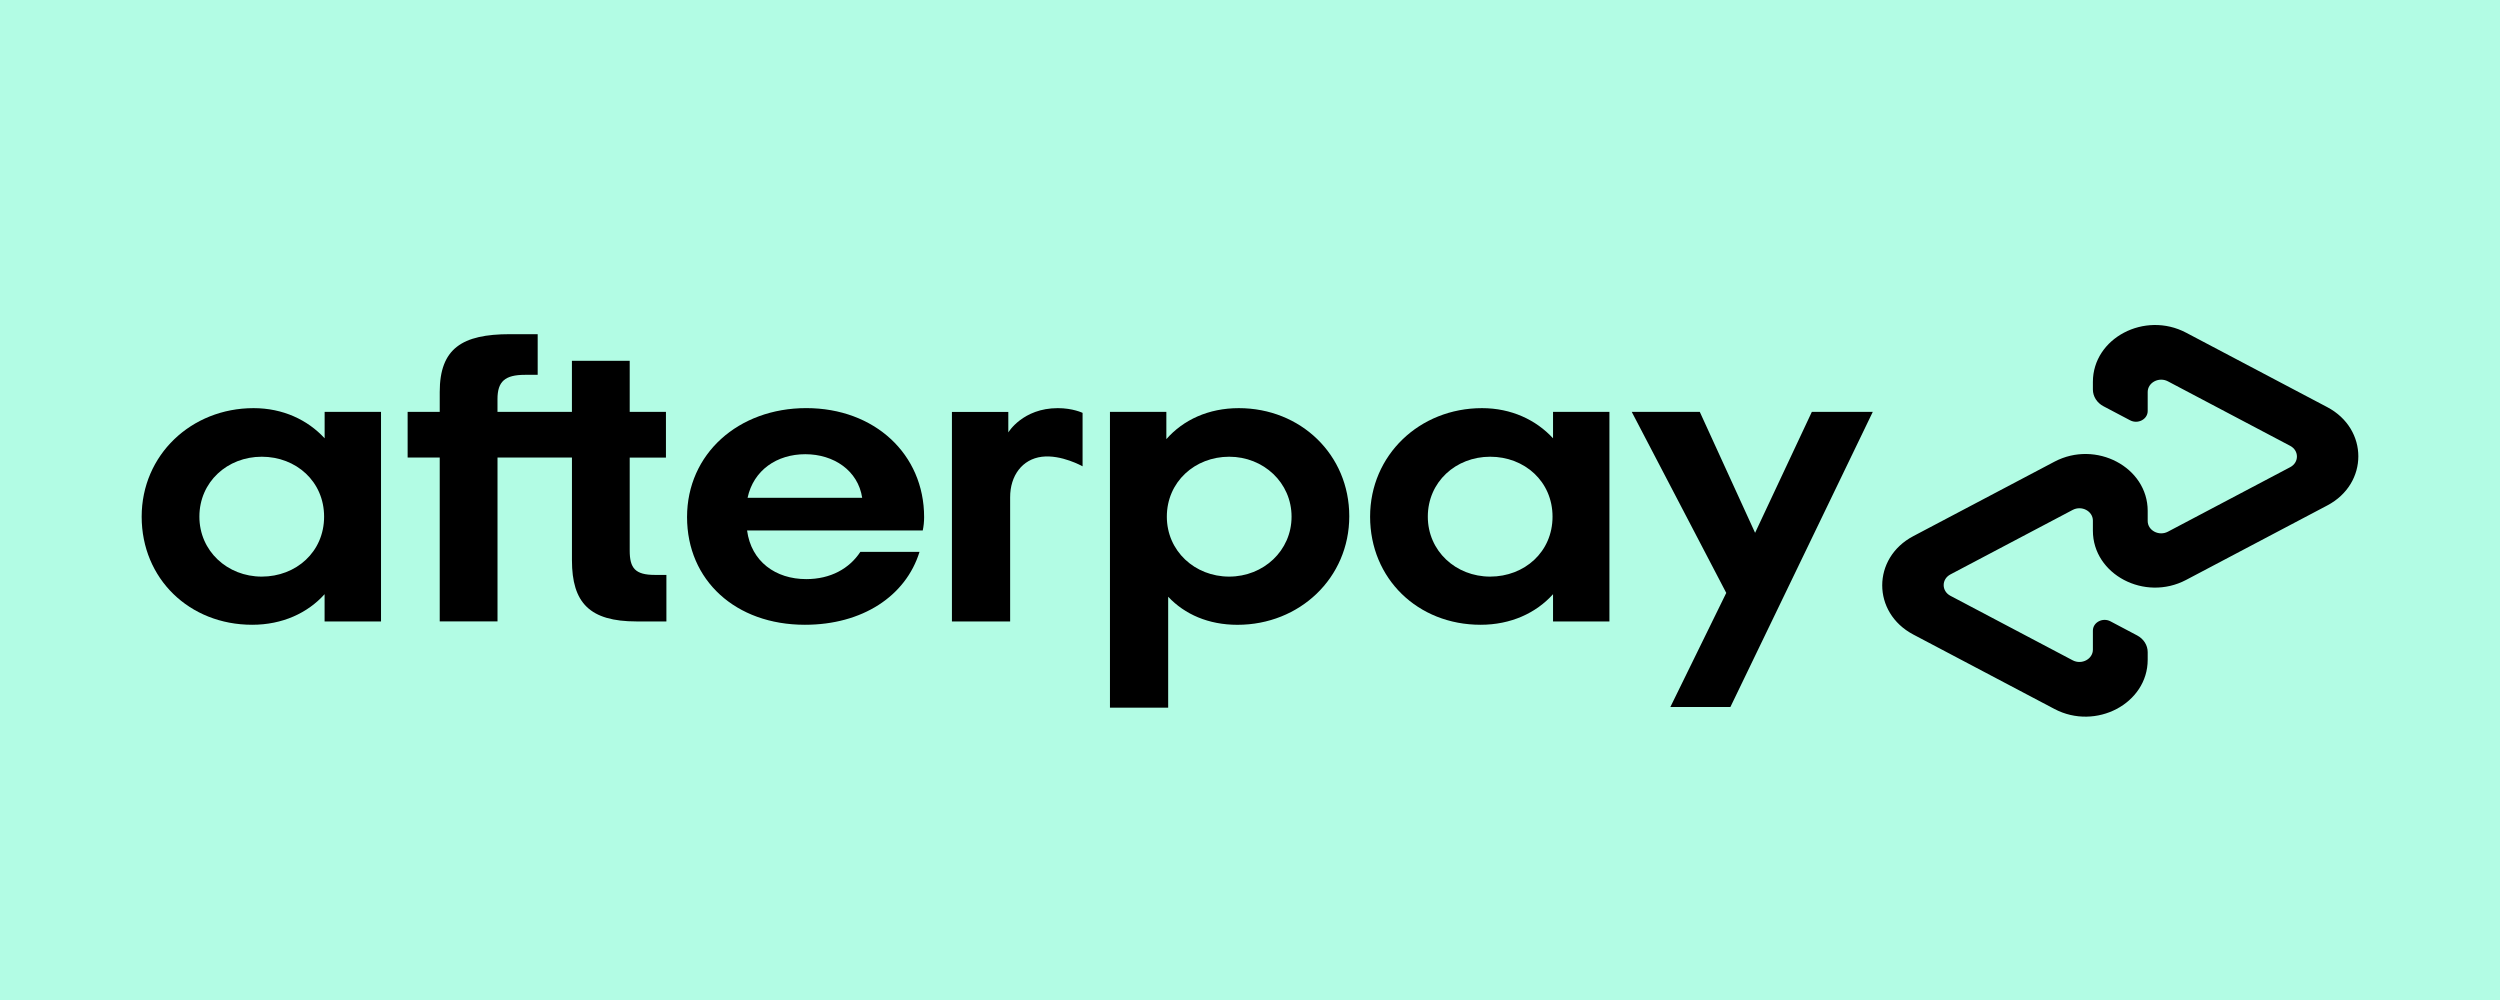<svg width="300" height="120" viewBox="0 0 300 120" fill="none" xmlns="http://www.w3.org/2000/svg">
<rect width="300" height="120" fill="#B2FCE4"/>
<g clip-path="url(#clip0_16_112)">
<path d="M38.892 62C38.892 57.776 35.534 54.807 31.41 54.807C27.285 54.807 23.927 57.826 23.927 62C23.927 66.124 27.285 69.193 31.41 69.193C35.539 69.189 38.892 66.224 38.892 62ZM38.951 74.573V71.303C36.916 73.567 33.887 74.973 30.259 74.973C22.722 74.973 17 69.439 17 62C17 54.606 22.941 48.977 30.428 48.977C33.95 48.977 36.921 50.386 38.956 52.596V49.427H45.722V74.573H38.951Z" fill="black"/>
<path d="M78.59 68.989C76.222 68.989 75.565 68.184 75.565 66.074V54.91H79.913V49.427H75.565V43.293H68.63V49.427H59.698V47.898C59.698 45.784 60.578 44.98 63.001 44.98H64.522V40.101H61.185C55.464 40.101 52.767 41.81 52.767 47.04V49.423H48.916V54.907H52.767V74.569H59.702V54.907H68.634V67.229C68.634 72.358 70.779 74.573 76.391 74.573H79.968V68.989H78.59Z" fill="black"/>
<path d="M103.462 59.736C102.969 56.466 100.049 54.506 96.64 54.506C93.227 54.506 90.421 56.416 89.709 59.736H103.462ZM89.65 63.659C90.147 67.379 93.063 69.493 96.75 69.493C99.665 69.493 101.924 68.234 103.242 66.224H110.342C108.69 71.553 103.462 74.973 96.585 74.973C88.277 74.973 82.446 69.644 82.446 62.05C82.446 54.456 88.61 48.973 96.754 48.973C104.953 48.973 110.894 54.506 110.894 62.05C110.894 62.604 110.839 63.155 110.73 63.659H89.65Z" fill="black"/>
<path d="M154.987 62C154.987 57.926 151.629 54.807 147.504 54.807C143.379 54.807 140.021 57.826 140.021 62C140.021 66.124 143.379 69.193 147.504 69.193C151.629 69.189 154.987 66.074 154.987 62ZM133.195 49.427H139.962V52.696C141.997 50.382 145.022 48.977 148.654 48.977C156.082 48.977 161.913 54.56 161.913 61.95C161.913 69.343 155.972 74.977 148.49 74.977C145.022 74.977 142.161 73.718 140.181 71.608V84.92H133.195V49.427Z" fill="black"/>
<path d="M186.304 62C186.304 57.776 182.95 54.807 178.821 54.807C174.696 54.807 171.338 57.826 171.338 62C171.338 66.124 174.696 69.193 178.821 69.193C182.95 69.189 186.304 66.224 186.304 62ZM186.364 74.573V71.303C184.329 73.567 181.298 74.973 177.671 74.973C170.133 74.973 164.412 69.439 164.412 62C164.412 54.606 170.353 48.977 177.836 48.977C181.358 48.977 184.329 50.386 186.364 52.596V49.427H193.131V74.573H186.364Z" fill="black"/>
<path d="M120.997 51.892C120.997 51.892 122.721 48.977 126.938 48.977C128.742 48.977 129.909 49.543 129.909 49.543V55.958C129.909 55.958 127.364 54.522 125.025 54.81C122.687 55.099 121.208 57.063 121.217 59.689V74.576H114.231V49.431H120.997V51.892Z" fill="black"/>
<path d="M224.733 49.427L207.648 84.838H200.444L207.151 71.149L195.81 49.427H203.975L210.611 63.94L217.42 49.427H224.733Z" fill="black"/>
<path d="M279.271 48.857L262.334 39.923C257.361 37.301 251.147 40.578 251.147 45.826V46.743C251.147 47.571 251.631 48.337 252.415 48.749L255.613 50.436C256.552 50.932 257.723 50.312 257.723 49.323V47.043C257.723 45.903 259.073 45.191 260.151 45.761L274.821 53.501C275.901 54.071 275.901 55.495 274.821 56.062L260.151 63.802C259.073 64.371 257.723 63.659 257.723 62.519V61.306C257.723 56.058 251.509 52.777 246.534 55.403L229.596 64.337C224.624 66.959 224.624 73.521 229.596 76.143L246.534 85.077C251.505 87.699 257.723 84.422 257.723 79.174V78.257C257.723 77.429 257.24 76.667 256.456 76.251L253.258 74.561C252.319 74.064 251.147 74.684 251.147 75.674V77.953C251.147 79.093 249.8 79.805 248.72 79.235L234.049 71.495C232.971 70.925 232.971 69.501 234.049 68.931L248.72 61.191C249.8 60.621 251.147 61.333 251.147 62.473V63.686C251.147 68.935 257.361 72.216 262.334 69.589L279.271 60.656C284.243 58.041 284.243 51.479 279.271 48.857Z" fill="black"/>
</g>
<defs>
<clipPath id="clip0_16_112">
<rect width="266" height="47" fill="white" transform="translate(17 39)"/>
</clipPath>
</defs>
</svg>
